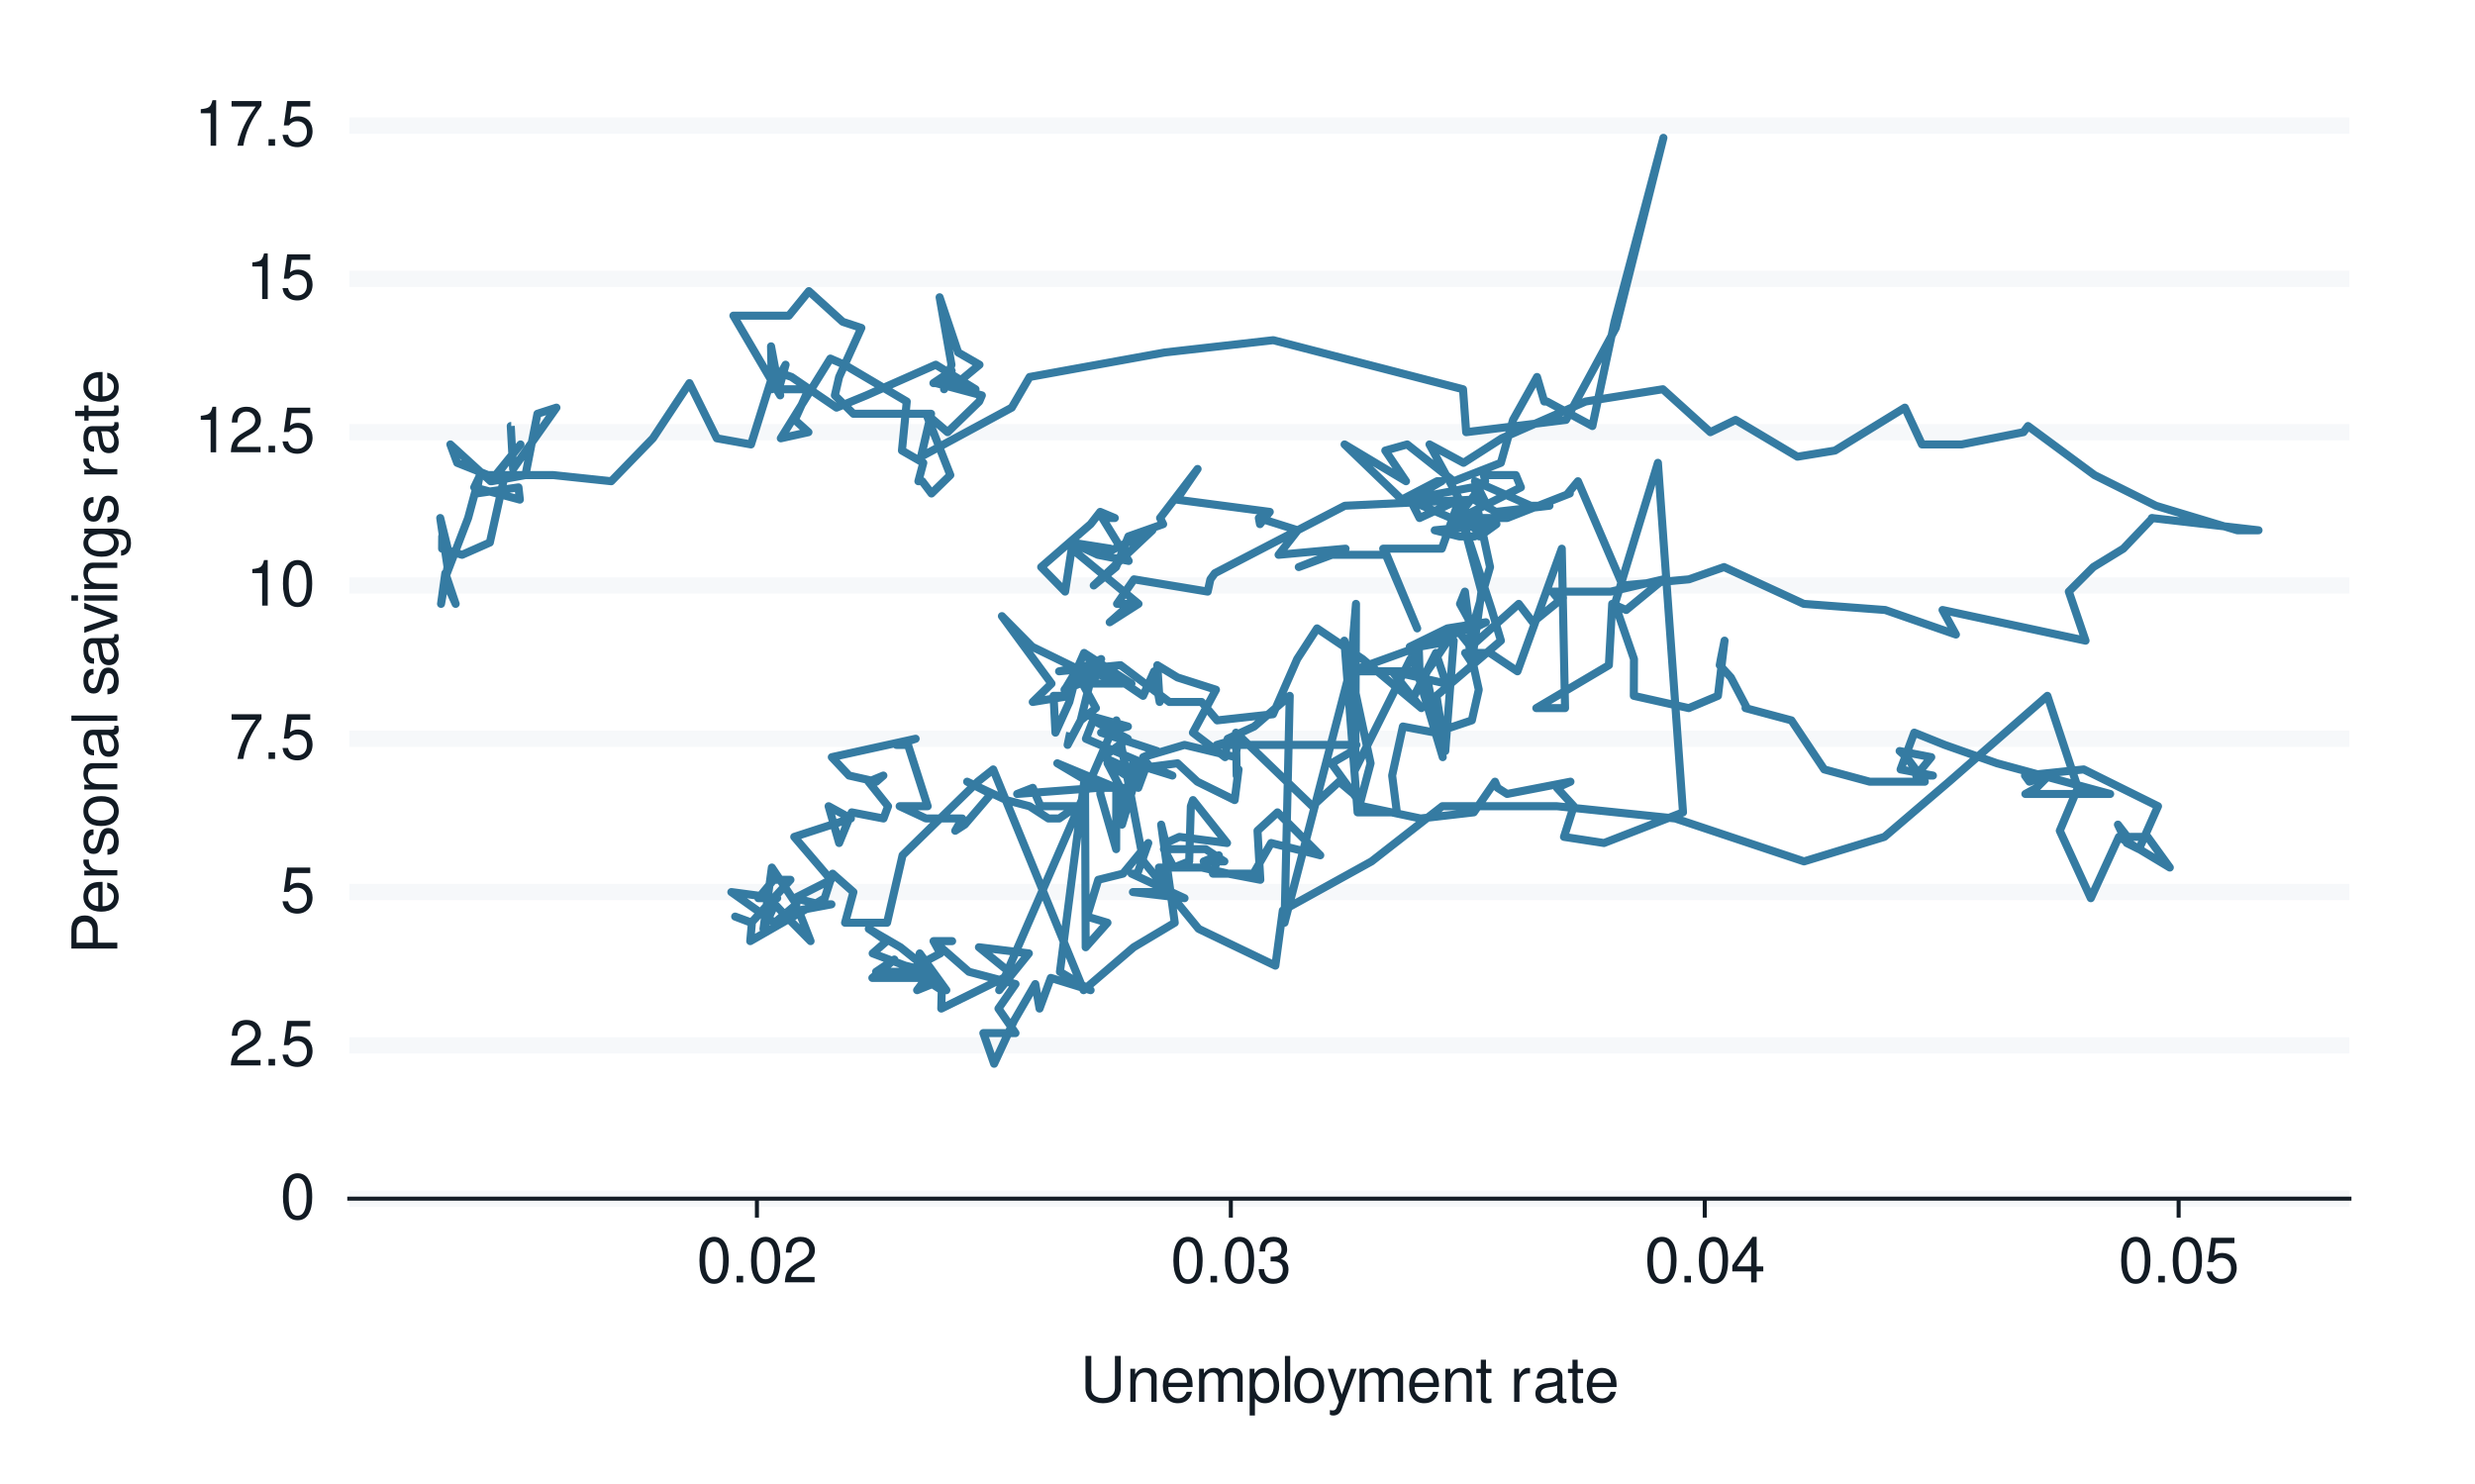 <?xml version="1.0" encoding="UTF-8"?>
<svg xmlns="http://www.w3.org/2000/svg" xmlns:xlink="http://www.w3.org/1999/xlink" width="432pt" height="259pt" viewBox="0 0 432 259" version="1.1">
<defs>
<g>
<symbol overflow="visible" id="glyph0-0">
<path style="stroke:none;" d=""/>
</symbol>
<symbol overflow="visible" id="glyph0-1">
<path style="stroke:none;" d="M 3.031 -7.953 C 2.297 -7.953 1.641 -7.625 1.234 -7.078 C 0.719 -6.375 0.469 -5.328 0.469 -3.844 C 0.469 -1.172 1.359 0.25 3.031 0.25 C 4.672 0.25 5.578 -1.172 5.578 -3.781 C 5.578 -5.328 5.328 -6.359 4.812 -7.078 C 4.406 -7.641 3.766 -7.953 3.031 -7.953 Z M 3.031 -7.094 C 4.062 -7.094 4.594 -6.031 4.594 -3.875 C 4.594 -1.609 4.078 -0.547 3 -0.547 C 1.984 -0.547 1.469 -1.656 1.469 -3.844 C 1.469 -6.031 1.984 -7.094 3.031 -7.094 Z M 3.031 -7.094 "/>
</symbol>
<symbol overflow="visible" id="glyph0-2">
<path style="stroke:none;" d="M 5.562 -0.953 L 1.469 -0.953 C 1.562 -1.609 1.906 -2.031 2.875 -2.625 L 3.969 -3.234 C 5.062 -3.844 5.625 -4.656 5.625 -5.625 C 5.625 -6.297 5.359 -6.906 4.891 -7.344 C 4.438 -7.75 3.859 -7.953 3.125 -7.953 C 2.141 -7.953 1.391 -7.594 0.969 -6.922 C 0.688 -6.5 0.578 -6 0.547 -5.203 L 1.516 -5.203 C 1.547 -5.734 1.609 -6.062 1.75 -6.328 C 2 -6.812 2.516 -7.109 3.094 -7.109 C 3.969 -7.109 4.625 -6.469 4.625 -5.609 C 4.625 -4.969 4.266 -4.422 3.578 -4.031 L 2.562 -3.438 C 0.938 -2.5 0.469 -1.75 0.375 -0.016 L 5.562 -0.016 Z M 5.562 -0.953 "/>
</symbol>
<symbol overflow="visible" id="glyph0-3">
<path style="stroke:none;" d="M 2.094 -1.141 L 0.953 -1.141 L 0.953 0 L 2.094 0 Z M 2.094 -1.141 "/>
</symbol>
<symbol overflow="visible" id="glyph0-4">
<path style="stroke:none;" d="M 5.234 -7.797 L 1.203 -7.797 L 0.625 -3.547 L 1.516 -3.547 C 1.969 -4.094 2.344 -4.281 2.953 -4.281 C 4 -4.281 4.656 -3.562 4.656 -2.406 C 4.656 -1.281 4 -0.609 2.953 -0.609 C 2.094 -0.609 1.578 -1.031 1.359 -1.906 L 0.391 -1.906 C 0.516 -1.281 0.625 -0.969 0.859 -0.688 C 1.297 -0.094 2.094 0.25 2.969 0.25 C 4.547 0.25 5.641 -0.891 5.641 -2.547 C 5.641 -4.078 4.625 -5.141 3.125 -5.141 C 2.578 -5.141 2.141 -5 1.688 -4.656 L 1.984 -6.844 L 5.234 -6.844 Z M 5.234 -7.797 "/>
</symbol>
<symbol overflow="visible" id="glyph0-5">
<path style="stroke:none;" d="M 5.719 -7.797 L 0.5 -7.797 L 0.5 -6.844 L 4.719 -6.844 C 2.859 -4.188 2.094 -2.562 1.516 0 L 2.547 0 C 2.984 -2.5 3.953 -4.641 5.719 -6.984 Z M 5.719 -7.797 "/>
</symbol>
<symbol overflow="visible" id="glyph0-6">
<path style="stroke:none;" d="M 2.844 -5.672 L 2.844 0 L 3.812 0 L 3.812 -7.953 L 3.172 -7.953 C 2.844 -6.734 2.625 -6.562 1.125 -6.375 L 1.125 -5.672 Z M 2.844 -5.672 "/>
</symbol>
<symbol overflow="visible" id="glyph0-7">
<path style="stroke:none;" d="M 2.438 -3.656 L 2.953 -3.656 C 4.016 -3.656 4.578 -3.172 4.578 -2.219 C 4.578 -1.203 3.969 -0.609 2.969 -0.609 C 1.906 -0.609 1.391 -1.141 1.312 -2.312 L 0.359 -2.312 C 0.391 -1.672 0.5 -1.25 0.688 -0.906 C 1.094 -0.125 1.859 0.25 2.922 0.25 C 4.531 0.25 5.562 -0.719 5.562 -2.219 C 5.562 -3.234 5.188 -3.781 4.25 -4.109 C 4.969 -4.406 5.328 -4.969 5.328 -5.766 C 5.328 -7.125 4.438 -7.953 2.953 -7.953 C 1.391 -7.953 0.547 -7.078 0.516 -5.391 L 1.484 -5.391 C 1.5 -5.875 1.547 -6.156 1.656 -6.391 C 1.875 -6.844 2.359 -7.109 2.969 -7.109 C 3.828 -7.109 4.344 -6.594 4.344 -5.734 C 4.344 -5.172 4.141 -4.828 3.719 -4.641 C 3.453 -4.531 3.109 -4.484 2.438 -4.484 Z M 2.438 -3.656 "/>
</symbol>
<symbol overflow="visible" id="glyph0-8">
<path style="stroke:none;" d="M 3.594 -1.922 L 3.594 0 L 4.562 0 L 4.562 -1.922 L 5.719 -1.922 L 5.719 -2.797 L 4.562 -2.797 L 4.562 -7.953 L 3.844 -7.953 L 0.312 -2.953 L 0.312 -1.922 Z M 3.594 -2.797 L 1.156 -2.797 L 3.594 -6.297 Z M 3.594 -2.797 "/>
</symbol>
<symbol overflow="visible" id="glyph0-9">
<path style="stroke:none;" d="M 6.078 -8.016 L 6.078 -2.391 C 6.078 -1.312 5.297 -0.656 4 -0.656 C 3.406 -0.656 2.922 -0.797 2.547 -1.062 C 2.141 -1.375 1.953 -1.781 1.953 -2.391 L 1.953 -8.016 L 0.938 -8.016 L 0.938 -2.391 C 0.938 -0.766 2.094 0.25 4 0.25 C 5.891 0.25 7.094 -0.781 7.094 -2.391 L 7.094 -8.016 Z M 6.078 -8.016 "/>
</symbol>
<symbol overflow="visible" id="glyph0-10">
<path style="stroke:none;" d="M 0.766 -5.766 L 0.766 0 L 1.688 0 L 1.688 -3.172 C 1.688 -4.359 2.312 -5.125 3.25 -5.125 C 3.984 -5.125 4.438 -4.688 4.438 -4 L 4.438 0 L 5.359 0 L 5.359 -4.359 C 5.359 -5.312 4.641 -5.922 3.531 -5.922 C 2.672 -5.922 2.125 -5.594 1.609 -4.797 L 1.609 -5.766 Z M 0.766 -5.766 "/>
</symbol>
<symbol overflow="visible" id="glyph0-11">
<path style="stroke:none;" d="M 5.641 -2.578 C 5.641 -3.453 5.578 -3.984 5.406 -4.406 C 5.031 -5.359 4.156 -5.922 3.078 -5.922 C 1.469 -5.922 0.438 -4.703 0.438 -2.812 C 0.438 -0.906 1.438 0.25 3.062 0.25 C 4.375 0.25 5.297 -0.5 5.516 -1.75 L 4.594 -1.75 C 4.344 -0.984 3.828 -0.594 3.094 -0.594 C 2.516 -0.594 2.016 -0.859 1.703 -1.344 C 1.484 -1.672 1.406 -2 1.391 -2.578 Z M 1.422 -3.328 C 1.5 -4.391 2.141 -5.078 3.062 -5.078 C 4 -5.078 4.656 -4.359 4.656 -3.328 Z M 1.422 -3.328 "/>
</symbol>
<symbol overflow="visible" id="glyph0-12">
<path style="stroke:none;" d="M 0.766 -5.766 L 0.766 0 L 1.688 0 L 1.688 -3.625 C 1.688 -4.453 2.297 -5.125 3.047 -5.125 C 3.734 -5.125 4.109 -4.703 4.109 -3.969 L 4.109 0 L 5.031 0 L 5.031 -3.625 C 5.031 -4.453 5.641 -5.125 6.391 -5.125 C 7.062 -5.125 7.453 -4.703 7.453 -3.969 L 7.453 0 L 8.375 0 L 8.375 -4.328 C 8.375 -5.359 7.781 -5.922 6.703 -5.922 C 5.938 -5.922 5.484 -5.703 4.938 -5.047 C 4.594 -5.672 4.141 -5.922 3.391 -5.922 C 2.625 -5.922 2.094 -5.641 1.609 -4.953 L 1.609 -5.766 Z M 0.766 -5.766 "/>
</symbol>
<symbol overflow="visible" id="glyph0-13">
<path style="stroke:none;" d="M 0.594 2.391 L 1.516 2.391 L 1.516 -0.609 C 2 -0.016 2.547 0.25 3.281 0.25 C 4.781 0.25 5.75 -0.953 5.75 -2.781 C 5.75 -4.719 4.812 -5.922 3.281 -5.922 C 2.5 -5.922 1.875 -5.578 1.438 -4.891 L 1.438 -5.766 L 0.594 -5.766 Z M 3.125 -5.078 C 4.141 -5.078 4.797 -4.188 4.797 -2.812 C 4.797 -1.5 4.125 -0.609 3.125 -0.609 C 2.141 -0.609 1.516 -1.484 1.516 -2.844 C 1.516 -4.188 2.141 -5.078 3.125 -5.078 Z M 3.125 -5.078 "/>
</symbol>
<symbol overflow="visible" id="glyph0-14">
<path style="stroke:none;" d="M 1.672 -8.016 L 0.75 -8.016 L 0.75 0 L 1.672 0 Z M 1.672 -8.016 "/>
</symbol>
<symbol overflow="visible" id="glyph0-15">
<path style="stroke:none;" d="M 2.984 -5.922 C 1.359 -5.922 0.391 -4.781 0.391 -2.844 C 0.391 -0.891 1.359 0.25 3 0.25 C 4.625 0.25 5.609 -0.906 5.609 -2.797 C 5.609 -4.797 4.656 -5.922 2.984 -5.922 Z M 3 -5.078 C 4.031 -5.078 4.656 -4.234 4.656 -2.812 C 4.656 -1.438 4.016 -0.594 3 -0.594 C 1.984 -0.594 1.359 -1.438 1.359 -2.844 C 1.359 -4.234 1.984 -5.078 3 -5.078 Z M 3 -5.078 "/>
</symbol>
<symbol overflow="visible" id="glyph0-16">
<path style="stroke:none;" d="M 4.266 -5.766 L 2.672 -1.281 L 1.203 -5.766 L 0.219 -5.766 L 2.172 0.016 L 1.812 0.938 C 1.656 1.344 1.469 1.5 1.078 1.5 C 0.922 1.5 0.797 1.469 0.594 1.438 L 0.594 2.25 C 0.781 2.359 0.969 2.391 1.203 2.391 C 1.5 2.391 1.828 2.297 2.062 2.125 C 2.359 1.906 2.516 1.672 2.688 1.203 L 5.266 -5.766 Z M 4.266 -5.766 "/>
</symbol>
<symbol overflow="visible" id="glyph0-17">
<path style="stroke:none;" d="M 2.797 -5.766 L 1.844 -5.766 L 1.844 -7.344 L 0.938 -7.344 L 0.938 -5.766 L 0.156 -5.766 L 0.156 -5.016 L 0.938 -5.016 L 0.938 -0.656 C 0.938 -0.062 1.328 0.25 2.047 0.25 C 2.281 0.25 2.484 0.234 2.797 0.172 L 2.797 -0.594 C 2.656 -0.562 2.547 -0.547 2.359 -0.547 C 1.953 -0.547 1.844 -0.656 1.844 -1.062 L 1.844 -5.016 L 2.797 -5.016 Z M 2.797 -5.766 "/>
</symbol>
<symbol overflow="visible" id="glyph0-18">
<path style="stroke:none;" d=""/>
</symbol>
<symbol overflow="visible" id="glyph0-19">
<path style="stroke:none;" d="M 0.766 -5.766 L 0.766 0 L 1.688 0 L 1.688 -2.984 C 1.688 -4.375 2.266 -5 3.531 -4.969 L 3.531 -5.891 C 3.375 -5.922 3.281 -5.922 3.172 -5.922 C 2.578 -5.922 2.141 -5.578 1.609 -4.719 L 1.609 -5.766 Z M 0.766 -5.766 "/>
</symbol>
<symbol overflow="visible" id="glyph0-20">
<path style="stroke:none;" d="M 5.891 -0.531 C 5.781 -0.516 5.734 -0.516 5.688 -0.516 C 5.375 -0.516 5.188 -0.688 5.188 -0.969 L 5.188 -4.359 C 5.188 -5.375 4.438 -5.922 3.031 -5.922 C 2.172 -5.922 1.5 -5.688 1.109 -5.266 C 0.844 -4.969 0.734 -4.625 0.719 -4.062 L 1.641 -4.062 C 1.719 -4.766 2.141 -5.078 2.984 -5.078 C 3.828 -5.078 4.281 -4.781 4.281 -4.219 L 4.281 -3.984 C 4.266 -3.594 4.062 -3.438 3.328 -3.344 C 2.031 -3.172 1.828 -3.141 1.469 -2.984 C 0.797 -2.703 0.469 -2.203 0.469 -1.453 C 0.469 -0.406 1.188 0.25 2.359 0.25 C 3.078 0.25 3.656 0 4.312 -0.594 C 4.375 0 4.656 0.25 5.266 0.25 C 5.453 0.25 5.578 0.234 5.891 0.156 Z M 4.281 -1.812 C 4.281 -1.5 4.188 -1.312 3.922 -1.062 C 3.547 -0.719 3.094 -0.547 2.547 -0.547 C 1.844 -0.547 1.422 -0.891 1.422 -1.469 C 1.422 -2.078 1.812 -2.391 2.812 -2.531 C 3.781 -2.656 3.969 -2.703 4.281 -2.844 Z M 4.281 -1.812 "/>
</symbol>
<symbol overflow="visible" id="glyph1-0">
<path style="stroke:none;" d=""/>
</symbol>
<symbol overflow="visible" id="glyph1-1">
<path style="stroke:none;" d="M -3.406 -2.031 L -3.406 -4.547 C -3.406 -5.172 -3.594 -5.672 -3.969 -6.094 C -4.406 -6.578 -4.922 -6.781 -5.672 -6.781 C -7.172 -6.781 -8.016 -5.891 -8.016 -4.312 L -8.016 -1 L 0 -1 L 0 -2.031 Z M -4.297 -2.031 L -7.109 -2.031 L -7.109 -4.156 C -7.109 -5.141 -6.594 -5.719 -5.703 -5.719 C -4.828 -5.719 -4.297 -5.141 -4.297 -4.156 Z M -4.297 -2.031 "/>
</symbol>
<symbol overflow="visible" id="glyph1-2">
<path style="stroke:none;" d="M -2.578 -5.641 C -3.453 -5.641 -3.984 -5.578 -4.406 -5.406 C -5.359 -5.031 -5.922 -4.156 -5.922 -3.078 C -5.922 -1.469 -4.703 -0.438 -2.812 -0.438 C -0.906 -0.438 0.25 -1.438 0.25 -3.062 C 0.25 -4.375 -0.5 -5.297 -1.75 -5.516 L -1.75 -4.594 C -0.984 -4.344 -0.594 -3.828 -0.594 -3.094 C -0.594 -2.516 -0.859 -2.016 -1.344 -1.703 C -1.672 -1.484 -2 -1.406 -2.578 -1.391 Z M -3.328 -1.422 C -4.391 -1.5 -5.078 -2.141 -5.078 -3.062 C -5.078 -4 -4.359 -4.656 -3.328 -4.656 Z M -3.328 -1.422 "/>
</symbol>
<symbol overflow="visible" id="glyph1-3">
<path style="stroke:none;" d="M -5.766 -0.766 L 0 -0.766 L 0 -1.688 L -2.984 -1.688 C -4.375 -1.688 -5 -2.266 -4.969 -3.531 L -5.891 -3.531 C -5.922 -3.375 -5.922 -3.281 -5.922 -3.172 C -5.922 -2.578 -5.578 -2.141 -4.719 -1.609 L -5.766 -1.609 Z M -5.766 -0.766 "/>
</symbol>
<symbol overflow="visible" id="glyph1-4">
<path style="stroke:none;" d="M -4.156 -4.812 C -5.297 -4.812 -5.922 -4.062 -5.922 -2.734 C -5.922 -1.391 -5.234 -0.516 -4.172 -0.516 C -3.266 -0.516 -2.844 -0.984 -2.516 -2.344 L -2.297 -3.203 C -2.141 -3.844 -1.906 -4.094 -1.5 -4.094 C -0.953 -4.094 -0.594 -3.547 -0.594 -2.75 C -0.594 -2.25 -0.734 -1.844 -0.984 -1.609 C -1.141 -1.469 -1.312 -1.391 -1.719 -1.344 L -1.719 -0.375 C -0.391 -0.422 0.25 -1.172 0.25 -2.672 C 0.25 -4.125 -0.469 -5.047 -1.578 -5.047 C -2.438 -5.047 -2.906 -4.562 -3.172 -3.422 L -3.391 -2.547 C -3.562 -1.797 -3.812 -1.469 -4.219 -1.469 C -4.75 -1.469 -5.078 -1.953 -5.078 -2.688 C -5.078 -3.438 -4.766 -3.828 -4.156 -3.844 Z M -4.156 -4.812 "/>
</symbol>
<symbol overflow="visible" id="glyph1-5">
<path style="stroke:none;" d="M -5.922 -2.984 C -5.922 -1.359 -4.781 -0.391 -2.844 -0.391 C -0.891 -0.391 0.25 -1.359 0.25 -3 C 0.25 -4.625 -0.906 -5.609 -2.797 -5.609 C -4.797 -5.609 -5.922 -4.656 -5.922 -2.984 Z M -5.078 -3 C -5.078 -4.031 -4.234 -4.656 -2.812 -4.656 C -1.438 -4.656 -0.594 -4.016 -0.594 -3 C -0.594 -1.984 -1.438 -1.359 -2.844 -1.359 C -4.234 -1.359 -5.078 -1.984 -5.078 -3 Z M -5.078 -3 "/>
</symbol>
<symbol overflow="visible" id="glyph1-6">
<path style="stroke:none;" d="M -5.766 -0.766 L 0 -0.766 L 0 -1.688 L -3.172 -1.688 C -4.359 -1.688 -5.125 -2.312 -5.125 -3.25 C -5.125 -3.984 -4.688 -4.438 -4 -4.438 L 0 -4.438 L 0 -5.359 L -4.359 -5.359 C -5.312 -5.359 -5.922 -4.641 -5.922 -3.531 C -5.922 -2.672 -5.594 -2.125 -4.797 -1.609 L -5.766 -1.609 Z M -5.766 -0.766 "/>
</symbol>
<symbol overflow="visible" id="glyph1-7">
<path style="stroke:none;" d="M -0.531 -5.891 C -0.516 -5.781 -0.516 -5.734 -0.516 -5.688 C -0.516 -5.375 -0.688 -5.188 -0.969 -5.188 L -4.359 -5.188 C -5.375 -5.188 -5.922 -4.438 -5.922 -3.031 C -5.922 -2.172 -5.688 -1.5 -5.266 -1.109 C -4.969 -0.844 -4.625 -0.734 -4.062 -0.719 L -4.062 -1.641 C -4.766 -1.719 -5.078 -2.141 -5.078 -2.984 C -5.078 -3.828 -4.781 -4.281 -4.219 -4.281 L -3.984 -4.281 C -3.594 -4.266 -3.438 -4.062 -3.344 -3.328 C -3.172 -2.031 -3.141 -1.828 -2.984 -1.469 C -2.703 -0.797 -2.203 -0.469 -1.453 -0.469 C -0.406 -0.469 0.25 -1.188 0.25 -2.359 C 0.25 -3.078 0 -3.656 -0.594 -4.312 C 0 -4.375 0.25 -4.656 0.25 -5.266 C 0.25 -5.453 0.234 -5.578 0.156 -5.891 Z M -1.812 -4.281 C -1.5 -4.281 -1.312 -4.188 -1.062 -3.922 C -0.719 -3.547 -0.547 -3.094 -0.547 -2.547 C -0.547 -1.844 -0.891 -1.422 -1.469 -1.422 C -2.078 -1.422 -2.391 -1.812 -2.531 -2.812 C -2.656 -3.781 -2.703 -3.969 -2.844 -4.281 Z M -1.812 -4.281 "/>
</symbol>
<symbol overflow="visible" id="glyph1-8">
<path style="stroke:none;" d="M -8.016 -1.672 L -8.016 -0.75 L 0 -0.75 L 0 -1.672 Z M -8.016 -1.672 "/>
</symbol>
<symbol overflow="visible" id="glyph1-9">
<path style="stroke:none;" d=""/>
</symbol>
<symbol overflow="visible" id="glyph1-10">
<path style="stroke:none;" d="M 0 -3.141 L -5.766 -5.344 L -5.766 -4.312 L -1.094 -2.688 L -5.766 -1.141 L -5.766 -0.109 L 0 -2.141 Z M 0 -3.141 "/>
</symbol>
<symbol overflow="visible" id="glyph1-11">
<path style="stroke:none;" d="M -5.766 -1.656 L -5.766 -0.734 L 0 -0.734 L 0 -1.656 Z M -8.016 -1.656 L -8.016 -0.719 L -6.859 -0.719 L -6.859 -1.656 Z M -8.016 -1.656 "/>
</symbol>
<symbol overflow="visible" id="glyph1-12">
<path style="stroke:none;" d="M -5.766 -4.438 L -4.922 -4.438 C -5.625 -3.984 -5.922 -3.469 -5.922 -2.75 C -5.922 -1.359 -4.625 -0.391 -2.781 -0.391 C -1.812 -0.391 -1.109 -0.609 -0.531 -1.109 C -0.016 -1.547 0.25 -2.094 0.25 -2.688 C 0.25 -3.375 -0.062 -3.875 -0.781 -4.359 L -0.484 -4.359 C 1.062 -4.359 1.625 -3.922 1.625 -2.781 C 1.625 -2 1.312 -1.594 0.656 -1.5 L 0.656 -0.578 C 1.734 -0.656 2.391 -1.5 2.391 -2.766 C 2.391 -3.609 2.125 -4.312 1.656 -4.688 C 1.125 -5.125 0.406 -5.297 -0.953 -5.297 L -5.766 -5.297 Z M -5.078 -2.844 C -5.078 -3.812 -4.266 -4.359 -2.812 -4.359 C -1.406 -4.359 -0.594 -3.797 -0.594 -2.844 C -0.594 -1.891 -1.422 -1.344 -2.844 -1.344 C -4.25 -1.344 -5.078 -1.891 -5.078 -2.844 Z M -5.078 -2.844 "/>
</symbol>
<symbol overflow="visible" id="glyph1-13">
<path style="stroke:none;" d="M -5.766 -2.797 L -5.766 -1.844 L -7.344 -1.844 L -7.344 -0.938 L -5.766 -0.938 L -5.766 -0.156 L -5.016 -0.156 L -5.016 -0.938 L -0.656 -0.938 C -0.062 -0.938 0.25 -1.328 0.25 -2.047 C 0.25 -2.281 0.234 -2.484 0.172 -2.797 L -0.594 -2.797 C -0.562 -2.656 -0.547 -2.547 -0.547 -2.359 C -0.547 -1.953 -0.656 -1.844 -1.062 -1.844 L -5.016 -1.844 L -5.016 -2.797 Z M -5.766 -2.797 "/>
</symbol>
</g>
</defs>
<g id="surface251">
<rect x="0" y="0" width="432" height="259" style="fill:rgb(100%,100%,100%);fill-opacity:1;stroke:none;"/>
<path style="fill:none;stroke-width:1.067;stroke-linecap:round;stroke-linejoin:round;stroke:rgb(100%,100%,100%);stroke-opacity:1;stroke-miterlimit:10;" d="M 0 259 L 432 259 L 432 0 L 0 0 Z M 0 259 "/>
<path style="fill-rule:nonzero;fill:rgb(100%,100%,100%);fill-opacity:1;stroke-width:1.067;stroke-linecap:round;stroke-linejoin:round;stroke:rgb(100%,100%,100%);stroke-opacity:1;stroke-miterlimit:10;" d="M 60.969 209.223 L 410.082 209.223 L 410.082 21.918 L 60.969 21.918 Z M 60.969 209.223 "/>
<path style="fill:none;stroke-width:2.838;stroke-linecap:butt;stroke-linejoin:round;stroke:rgb(96.471%,97.255%,98.039%);stroke-opacity:1;stroke-miterlimit:10;" d="M 60.969 209.223 L 410.082 209.223 "/>
<path style="fill:none;stroke-width:2.838;stroke-linecap:butt;stroke-linejoin:round;stroke:rgb(96.471%,97.255%,98.039%);stroke-opacity:1;stroke-miterlimit:10;" d="M 60.969 182.465 L 410.082 182.465 "/>
<path style="fill:none;stroke-width:2.838;stroke-linecap:butt;stroke-linejoin:round;stroke:rgb(96.471%,97.255%,98.039%);stroke-opacity:1;stroke-miterlimit:10;" d="M 60.969 155.707 L 410.082 155.707 "/>
<path style="fill:none;stroke-width:2.838;stroke-linecap:butt;stroke-linejoin:round;stroke:rgb(96.471%,97.255%,98.039%);stroke-opacity:1;stroke-miterlimit:10;" d="M 60.969 128.949 L 410.082 128.949 "/>
<path style="fill:none;stroke-width:2.838;stroke-linecap:butt;stroke-linejoin:round;stroke:rgb(96.471%,97.255%,98.039%);stroke-opacity:1;stroke-miterlimit:10;" d="M 60.969 102.191 L 410.082 102.191 "/>
<path style="fill:none;stroke-width:2.838;stroke-linecap:butt;stroke-linejoin:round;stroke:rgb(96.471%,97.255%,98.039%);stroke-opacity:1;stroke-miterlimit:10;" d="M 60.969 75.434 L 410.082 75.434 "/>
<path style="fill:none;stroke-width:2.838;stroke-linecap:butt;stroke-linejoin:round;stroke:rgb(96.471%,97.255%,98.039%);stroke-opacity:1;stroke-miterlimit:10;" d="M 60.969 48.676 L 410.082 48.676 "/>
<path style="fill:none;stroke-width:2.838;stroke-linecap:butt;stroke-linejoin:round;stroke:rgb(96.471%,97.255%,98.039%);stroke-opacity:1;stroke-miterlimit:10;" d="M 60.969 21.918 L 410.082 21.918 "/>
<path style="fill:none;stroke-width:1.408;stroke-linecap:butt;stroke-linejoin:round;stroke:rgb(20.784%,48.235%,63.529%);stroke-opacity:1;stroke-miterlimit:10;" d="M 89.234 74.363 L 89.152 74.363 L 89.566 81.855 L 97.125 71.152 L 93.809 72.223 L 91.719 82.926 L 85.828 83.996 L 90.852 77.574 L 85.641 83.996 L 78.609 77.574 L 79.801 80.785 L 87.871 83.996 L 85.5 94.699 L 80.652 96.84 L 77.168 95.77 L 77.184 93.629 L 78.156 95.77 L 76.84 90.418 L 78.117 98.98 L 76.984 105.402 L 77.727 100.051 L 79.531 105.402 L 77.598 101.121 L 81.707 90.418 L 83.734 82.926 L 83.129 86.137 L 90.5 85.066 L 90.738 87.207 L 82.773 85.066 L 83.809 82.926 L 96.574 82.926 L 106.691 83.996 L 113.961 76.504 L 120.34 66.871 L 125.117 76.504 L 131.086 77.574 L 135.102 64.73 L 138.168 65.801 L 146.012 71.152 L 151.223 69.012 L 163.336 63.66 L 170.27 67.941 L 166.441 66.871 L 162.922 66.871 L 166.105 64.73 L 164.785 67.941 L 166.074 63.66 L 164.004 51.887 L 167.242 61.52 L 170.969 63.66 L 167.086 66.871 L 163.367 66.871 L 171.379 69.012 L 170.922 70.082 L 165.402 75.434 L 161.664 72.223 L 165.875 82.926 L 162.586 86.137 L 160.977 83.996 L 160.301 83.996 L 161.156 80.785 L 157.43 78.645 L 158.27 70.082 L 147.387 63.66 L 144.934 62.59 L 136.285 76.504 L 141.113 75.434 L 138.734 73.293 L 141.141 67.941 L 135.93 67.941 L 137.121 63.66 L 134.727 67.941 L 134.582 60.449 L 136.18 69.012 L 128.012 55.098 L 137.695 55.098 L 141.188 50.816 L 147.09 56.168 L 150.344 57.238 L 146.465 65.801 L 145.719 69.012 L 148.961 72.223 L 162.516 72.223 L 160.762 79.715 L 176.598 71.152 L 179.715 65.801 L 203.32 61.52 L 222.25 59.379 L 255.363 67.941 L 255.914 75.434 L 273.34 73.293 L 282.031 57.238 L 290.34 24.059 L 281.809 56.168 L 277.945 74.363 L 270.012 70.082 L 269.543 70.082 L 268.281 65.801 L 264.094 73.293 L 261.969 80.785 L 253.742 83.996 L 245.621 77.574 L 241.797 78.645 L 245.414 83.996 L 234.688 77.574 L 244.684 87.207 L 250.836 83.996 L 251.641 83.996 L 246.145 87.207 L 247.777 90.418 L 254.715 87.207 L 251.656 95.77 L 241.43 95.77 L 247.367 109.684 L 242.039 96.84 L 232.477 96.84 L 226.695 98.98 L 234.859 95.77 L 223.168 96.84 L 226.516 92.559 L 219.723 90.418 L 219.926 91.488 L 221.633 89.348 L 205.375 87.207 L 209.035 81.855 L 202.488 90.418 L 203.023 91.488 L 196.961 93.629 L 194.797 98.98 L 190.906 102.191 L 201.141 92.559 L 192.406 96.84 L 193.824 95.77 L 187.008 94.699 L 191.617 96.84 L 197.008 97.91 L 192.41 90.418 L 194.582 90.418 L 192.035 89.348 L 190.359 91.488 L 181.734 98.98 L 185.91 103.262 L 187.062 95.77 L 198.723 105.402 L 193.695 108.613 L 197.324 105.402 L 194.973 105.402 L 197.934 101.121 L 210.797 103.262 L 211.27 101.121 L 212.047 100.051 L 234.734 88.277 L 257.293 87.207 L 261.094 89.348 L 270.453 88.277 L 267.176 88.277 L 257.445 83.996 L 259.578 88.277 L 256.977 85.066 L 245.734 87.207 L 258.297 92.559 L 257.406 93.629 L 254.723 93.629 L 250.422 92.559 L 261.199 91.488 L 258.223 93.629 L 249.512 77.574 L 255.457 80.785 L 262.141 76.504 L 276.766 70.082 L 290.246 67.941 L 298.535 75.434 L 302.945 73.293 L 313.734 79.715 L 320.289 78.645 L 332.484 71.152 L 335.473 77.574 L 342.418 77.574 L 353.184 75.434 L 353.98 74.363 L 365.586 82.926 L 376.301 88.277 L 390.508 92.559 L 394.215 92.559 L 375.586 90.418 L 375.715 90.418 L 370.617 95.77 L 365.375 98.98 L 361.102 103.262 L 364.023 111.824 L 339.059 106.473 L 341.398 110.754 L 329.059 106.473 L 314.832 105.402 L 300.926 98.98 L 294.797 101.121 L 283.238 102.191 L 275.426 83.996 L 273.652 86.137 L 274 86.137 L 263.074 90.418 L 254.809 90.418 L 265.465 85.066 L 264.578 82.926 L 259.004 82.926 L 259.227 83.996 L 252.617 92.559 L 258.004 89.348 L 260.082 98.98 L 256.367 111.824 L 256.836 116.105 L 258.578 103.262 L 255.133 90.418 L 260.379 106.473 L 261.977 111.824 L 250.727 121.457 L 252.266 131.09 L 253.738 111.824 L 247.633 112.895 L 247.777 117.176 L 235.75 117.176 L 256.52 109.684 L 255.695 103.262 L 254.84 105.402 L 257.211 109.684 L 259.355 108.613 L 252.629 109.684 L 246.066 112.895 L 251.824 132.16 L 249.285 119.316 L 246.18 115.035 L 236.555 134.301 L 236.68 105.402 L 235.594 118.246 L 235.324 118.246 L 224.207 161.059 L 225.117 121.457 L 218.918 126.809 L 214.285 128.949 L 213.836 132.16 L 208.215 127.879 L 212.242 120.387 L 205.527 118.246 L 202.004 116.105 L 202.414 122.527 L 201.453 117.176 L 199.52 121.457 L 190.055 115.035 L 195.922 119.316 L 187.867 119.316 L 189.664 117.176 L 197.492 119.316 L 189.227 113.965 L 187.809 117.176 L 186.594 119.316 L 185.801 120.387 L 191.16 118.246 L 180.176 112.895 L 174.879 107.543 L 183.535 119.316 L 180.258 122.527 L 186.84 121.457 L 183.895 121.457 L 184.227 127.879 L 186.648 122.527 L 187.758 118.246 L 190.734 117.176 L 188.625 125.738 L 191.293 123.598 L 187.781 117.176 L 185.859 120.387 L 192.203 115.035 L 190.145 116.105 L 184.859 117.176 L 195.59 116.105 L 204.098 122.527 L 209.738 122.527 L 212.441 125.738 L 222.195 124.668 L 226.414 115.035 L 229.887 109.684 L 237.832 115.035 L 248.098 123.598 L 242.984 117.176 L 252.402 119.316 L 250.633 113.965 L 246.855 121.457 L 249.113 117.176 L 250.582 115.035 L 254.141 109.684 L 256.711 112.895 L 265.094 105.402 L 267.555 108.613 L 272.816 104.332 L 272.707 105.402 L 270.906 103.262 L 281.176 103.262 L 290.348 101.121 L 283.844 106.473 L 281.402 105.402 L 280.824 116.105 L 268.156 123.598 L 273.172 123.598 L 272.602 95.77 L 264.867 117.176 L 260.055 113.965 L 255.738 113.965 L 257.168 116.105 L 258.113 120.387 L 256.902 125.738 L 250.508 127.879 L 244.867 126.809 L 242.992 135.371 L 243.82 141.793 L 236.961 141.793 L 234.648 111.824 L 239.23 133.23 L 237.535 139.652 L 233.734 136.441 L 229.074 140.723 L 215.738 127.879 L 215.855 135.371 L 216.184 134.301 L 215.504 139.652 L 208.992 136.441 L 205.539 133.23 L 197.273 134.301 L 192.527 132.16 L 196.852 128.949 L 190.793 125.738 L 189.543 128.949 L 204.637 135.371 L 197.734 133.23 L 197.406 137.512 L 200.262 133.23 L 198.676 137.512 L 198.223 136.441 L 193.32 133.23 L 196.129 138.582 L 195.84 143.934 L 197.762 137.512 L 192.09 137.512 L 192.051 138.582 L 194.82 148.215 L 194.848 137.512 L 184.543 133.23 L 191.738 137.512 L 177.539 138.582 L 180.27 137.512 L 181.625 140.723 L 187.965 140.723 L 184.879 142.863 L 182.992 142.863 L 179.699 140.723 L 175.633 139.652 L 168.812 136.441 L 172.977 138.582 L 168.391 143.934 L 166.73 145.004 L 167.949 142.863 L 161.629 142.863 L 157.027 140.723 L 161.922 140.723 L 158.488 130.02 L 156.473 130.02 L 159.82 128.949 L 145.188 132.16 L 148.199 135.371 L 152.969 136.441 L 154.188 135.371 L 151.59 136.441 L 155.008 140.723 L 154.215 142.863 L 148.66 141.793 L 146.469 147.145 L 144.629 140.723 L 148.52 142.863 L 138.633 146.074 L 145.039 153.566 L 138.695 156.777 L 143.117 157.848 L 145.125 157.848 L 139.395 158.918 L 141.484 164.27 L 137.254 159.988 L 135.262 157.848 L 133.258 162.129 L 134.723 151.426 L 139.008 157.848 L 135.199 161.059 L 127.652 155.707 L 135.652 156.777 L 132.367 156.777 L 135.027 153.566 L 137.969 153.566 L 131.137 161.059 L 128.32 159.988 L 131.242 161.059 L 130.953 164.27 L 142.156 157.848 L 143.945 156.777 L 145.324 152.496 L 148.957 155.707 L 147.504 161.059 L 154.832 161.059 L 157.539 149.285 L 170.66 136.441 L 173.359 134.301 L 189.133 172.832 L 197.871 165.34 L 205.047 161.059 L 202.676 143.934 L 203.457 147.145 L 205.859 146.074 L 214.176 147.145 L 208.23 139.652 L 207.855 140.723 L 207.566 150.355 L 204.887 151.426 L 203.156 148.215 L 210.453 148.215 L 213.711 150.355 L 210.105 150.355 L 212.738 149.285 L 211.715 152.496 L 218.777 152.496 L 221.863 147.145 L 230.449 149.285 L 222.98 141.793 L 219.492 145.004 L 219.984 153.566 L 214.402 152.496 L 209.785 151.426 L 202.281 151.426 L 203.633 155.707 L 197.746 155.707 L 206.754 156.777 L 197.508 152.496 L 198.52 152.496 L 200.43 147.145 L 196.012 152.496 L 191.699 153.566 L 189.734 159.988 L 193.305 161.059 L 189.5 165.34 L 189.383 135.371 L 185.008 169.621 L 190.363 172.832 L 183.418 170.691 L 181.449 176.043 L 180.707 171.762 L 176.988 178.184 L 173.516 185.676 L 171.637 180.324 L 177.25 180.324 L 174.277 176.043 L 177.258 171.762 L 169.117 169.621 L 162.996 164.27 L 166.191 164.27 L 162.945 164.27 L 164.133 166.41 L 160.109 168.551 L 160.535 166.41 L 165.18 172.832 L 162.68 170.691 L 152.266 170.691 L 156.102 167.48 L 152.918 169.621 L 162.516 169.621 L 157.168 165.34 L 151.645 162.129 L 154.77 164.27 L 152.32 166.41 L 158.004 168.551 L 162.492 169.621 L 160.078 172.832 L 162.715 171.762 L 164.375 172.832 L 164.297 176.043 L 175.191 170.691 L 176.129 169.621 L 170.867 165.34 L 179.582 166.41 L 174.402 172.832 L 194.867 125.738 L 199.582 150.355 L 209.219 162.129 L 222.609 168.551 L 223.906 158.918 L 239.398 150.355 L 251.746 140.723 L 271.762 140.723 L 292.414 142.863 L 314.883 150.355 L 328.918 146.074 L 340.195 136.441 L 357.363 121.457 L 362.68 137.512 L 359.527 145.004 L 364.941 156.777 L 369.84 146.074 L 378.73 151.426 L 374.855 146.074 L 371.328 146.074 L 369.676 143.934 L 371.215 147.145 L 373.352 148.215 L 376.672 140.723 L 363.707 134.301 L 353.457 135.371 L 354.227 136.441 L 357.59 135.371 L 355.477 137.512 L 353.516 138.582 L 368.32 138.582 L 348.57 133.23 L 339.438 130.02 L 334.125 127.879 L 331.738 134.301 L 337.383 135.371 L 334.473 135.371 L 337.094 132.16 L 331.57 131.09 L 332.785 132.16 L 335.965 136.441 L 326.344 136.441 L 318.41 134.301 L 312.688 125.738 L 304.676 123.598 L 304.93 123.598 L 302.117 118.246 L 300.172 116.105 L 300.367 115.035 L 301.012 111.824 L 299.859 121.457 L 294.77 123.598 L 285.176 121.457 L 285.203 115.035 L 281.875 105.402 L 289.383 80.785 L 293.762 141.793 L 279.969 147.145 L 272.988 146.074 L 274.695 140.723 L 271.758 137.512 L 274.117 136.441 L 263.059 138.582 L 261.387 137.512 L 260.941 136.441 L 257.246 141.793 L 247.957 142.863 L 237.812 140.723 L 232.395 133.23 L 236.09 131.09 L 236.758 130.02 L 218.98 130.02 L 222.918 130.02 L 212.395 130.02 L 216.086 128.949 L 215.672 132.16 L 206.754 130.02 L 199.539 132.16 L 201.973 131.09 L 192.191 127.879 L 196.871 126.809 L 189.195 124.668 L 186.348 130.02 L 186.797 127.879 "/>
<g style="fill:rgb(7.059%,10.588%,14.118%);fill-opacity:1;">
  <use xlink:href="#glyph0-1" x="48.918" y="212.741"/>
</g>
<g style="fill:rgb(7.059%,10.588%,14.118%);fill-opacity:1;">
  <use xlink:href="#glyph0-2" x="39.918" y="185.983"/>
  <use xlink:href="#glyph0-3" x="45.918" y="185.983"/>
  <use xlink:href="#glyph0-4" x="48.918" y="185.983"/>
</g>
<g style="fill:rgb(7.059%,10.588%,14.118%);fill-opacity:1;">
  <use xlink:href="#glyph0-4" x="48.918" y="159.226"/>
</g>
<g style="fill:rgb(7.059%,10.588%,14.118%);fill-opacity:1;">
  <use xlink:href="#glyph0-5" x="39.918" y="132.468"/>
  <use xlink:href="#glyph0-3" x="45.918" y="132.468"/>
  <use xlink:href="#glyph0-4" x="48.918" y="132.468"/>
</g>
<g style="fill:rgb(7.059%,10.588%,14.118%);fill-opacity:1;">
  <use xlink:href="#glyph0-6" x="42.918" y="105.71"/>
  <use xlink:href="#glyph0-1" x="48.918" y="105.71"/>
</g>
<g style="fill:rgb(7.059%,10.588%,14.118%);fill-opacity:1;">
  <use xlink:href="#glyph0-6" x="33.918" y="78.952"/>
  <use xlink:href="#glyph0-2" x="39.918" y="78.952"/>
  <use xlink:href="#glyph0-3" x="45.918" y="78.952"/>
  <use xlink:href="#glyph0-4" x="48.918" y="78.952"/>
</g>
<g style="fill:rgb(7.059%,10.588%,14.118%);fill-opacity:1;">
  <use xlink:href="#glyph0-6" x="42.918" y="52.194"/>
  <use xlink:href="#glyph0-4" x="48.918" y="52.194"/>
</g>
<g style="fill:rgb(7.059%,10.588%,14.118%);fill-opacity:1;">
  <use xlink:href="#glyph0-6" x="33.918" y="25.437"/>
  <use xlink:href="#glyph0-5" x="39.918" y="25.437"/>
  <use xlink:href="#glyph0-3" x="45.918" y="25.437"/>
  <use xlink:href="#glyph0-4" x="48.918" y="25.437"/>
</g>
<path style="fill:none;stroke-width:0.704;stroke-linecap:square;stroke-linejoin:round;stroke:rgb(7.059%,10.588%,14.118%);stroke-opacity:1;stroke-miterlimit:10;" d="M 60.969 209.223 L 410.082 209.223 "/>
<path style="fill:none;stroke-width:0.704;stroke-linecap:butt;stroke-linejoin:round;stroke:rgb(7.059%,10.588%,14.118%);stroke-opacity:1;stroke-miterlimit:10;" d="M 132.117 212.535 L 132.117 209.223 "/>
<path style="fill:none;stroke-width:0.704;stroke-linecap:butt;stroke-linejoin:round;stroke:rgb(7.059%,10.588%,14.118%);stroke-opacity:1;stroke-miterlimit:10;" d="M 214.836 212.535 L 214.836 209.223 "/>
<path style="fill:none;stroke-width:0.704;stroke-linecap:butt;stroke-linejoin:round;stroke:rgb(7.059%,10.588%,14.118%);stroke-opacity:1;stroke-miterlimit:10;" d="M 297.555 212.535 L 297.555 209.223 "/>
<path style="fill:none;stroke-width:0.704;stroke-linecap:butt;stroke-linejoin:round;stroke:rgb(7.059%,10.588%,14.118%);stroke-opacity:1;stroke-miterlimit:10;" d="M 380.27 212.535 L 380.27 209.223 "/>
<g style="fill:rgb(7.059%,10.588%,14.118%);fill-opacity:1;">
  <use xlink:href="#glyph0-1" x="121.617" y="223.839"/>
  <use xlink:href="#glyph0-3" x="127.617" y="223.839"/>
  <use xlink:href="#glyph0-1" x="130.617" y="223.839"/>
  <use xlink:href="#glyph0-2" x="136.617" y="223.839"/>
</g>
<g style="fill:rgb(7.059%,10.588%,14.118%);fill-opacity:1;">
  <use xlink:href="#glyph0-1" x="204.336" y="223.839"/>
  <use xlink:href="#glyph0-3" x="210.336" y="223.839"/>
  <use xlink:href="#glyph0-1" x="213.336" y="223.839"/>
  <use xlink:href="#glyph0-7" x="219.336" y="223.839"/>
</g>
<g style="fill:rgb(7.059%,10.588%,14.118%);fill-opacity:1;">
  <use xlink:href="#glyph0-1" x="287.055" y="223.839"/>
  <use xlink:href="#glyph0-3" x="293.055" y="223.839"/>
  <use xlink:href="#glyph0-1" x="296.055" y="223.839"/>
  <use xlink:href="#glyph0-8" x="302.055" y="223.839"/>
</g>
<g style="fill:rgb(7.059%,10.588%,14.118%);fill-opacity:1;">
  <use xlink:href="#glyph0-1" x="369.77" y="223.839"/>
  <use xlink:href="#glyph0-3" x="375.77" y="223.839"/>
  <use xlink:href="#glyph0-1" x="378.77" y="223.839"/>
  <use xlink:href="#glyph0-4" x="384.77" y="223.839"/>
</g>
<g style="fill:rgb(7.059%,10.588%,14.118%);fill-opacity:1;">
  <use xlink:href="#glyph0-9" x="188.527" y="244.683"/>
  <use xlink:href="#glyph0-10" x="196.527" y="244.683"/>
  <use xlink:href="#glyph0-11" x="202.527" y="244.683"/>
  <use xlink:href="#glyph0-12" x="208.527" y="244.683"/>
  <use xlink:href="#glyph0-13" x="217.527" y="244.683"/>
  <use xlink:href="#glyph0-14" x="223.527" y="244.683"/>
  <use xlink:href="#glyph0-15" x="225.527" y="244.683"/>
  <use xlink:href="#glyph0-16" x="231.527" y="244.683"/>
  <use xlink:href="#glyph0-12" x="236.527" y="244.683"/>
  <use xlink:href="#glyph0-11" x="245.527" y="244.683"/>
  <use xlink:href="#glyph0-10" x="251.527" y="244.683"/>
  <use xlink:href="#glyph0-17" x="257.527" y="244.683"/>
  <use xlink:href="#glyph0-18" x="260.527" y="244.683"/>
  <use xlink:href="#glyph0-19" x="263.527" y="244.683"/>
  <use xlink:href="#glyph0-20" x="267.527" y="244.683"/>
  <use xlink:href="#glyph0-17" x="273.527" y="244.683"/>
  <use xlink:href="#glyph0-11" x="276.527" y="244.683"/>
</g>
<g style="fill:rgb(7.059%,10.588%,14.118%);fill-opacity:1;">
  <use xlink:href="#glyph1-1" x="20.476" y="166.57"/>
  <use xlink:href="#glyph1-2" x="20.476" y="159.57"/>
  <use xlink:href="#glyph1-3" x="20.476" y="153.57"/>
  <use xlink:href="#glyph1-4" x="20.476" y="149.57"/>
  <use xlink:href="#glyph1-5" x="20.476" y="144.57"/>
  <use xlink:href="#glyph1-6" x="20.476" y="138.57"/>
  <use xlink:href="#glyph1-7" x="20.476" y="132.57"/>
  <use xlink:href="#glyph1-8" x="20.476" y="126.57"/>
  <use xlink:href="#glyph1-9" x="20.476" y="124.57"/>
  <use xlink:href="#glyph1-4" x="20.476" y="121.57"/>
  <use xlink:href="#glyph1-7" x="20.476" y="116.57"/>
  <use xlink:href="#glyph1-10" x="20.476" y="110.57"/>
  <use xlink:href="#glyph1-11" x="20.476" y="105.57"/>
  <use xlink:href="#glyph1-6" x="20.476" y="103.57"/>
  <use xlink:href="#glyph1-12" x="20.476" y="97.57"/>
  <use xlink:href="#glyph1-4" x="20.476" y="91.57"/>
  <use xlink:href="#glyph1-9" x="20.476" y="86.57"/>
  <use xlink:href="#glyph1-3" x="20.476" y="83.57"/>
  <use xlink:href="#glyph1-7" x="20.476" y="79.57"/>
  <use xlink:href="#glyph1-13" x="20.476" y="73.57"/>
  <use xlink:href="#glyph1-2" x="20.476" y="70.57"/>
</g>
</g>
</svg>
